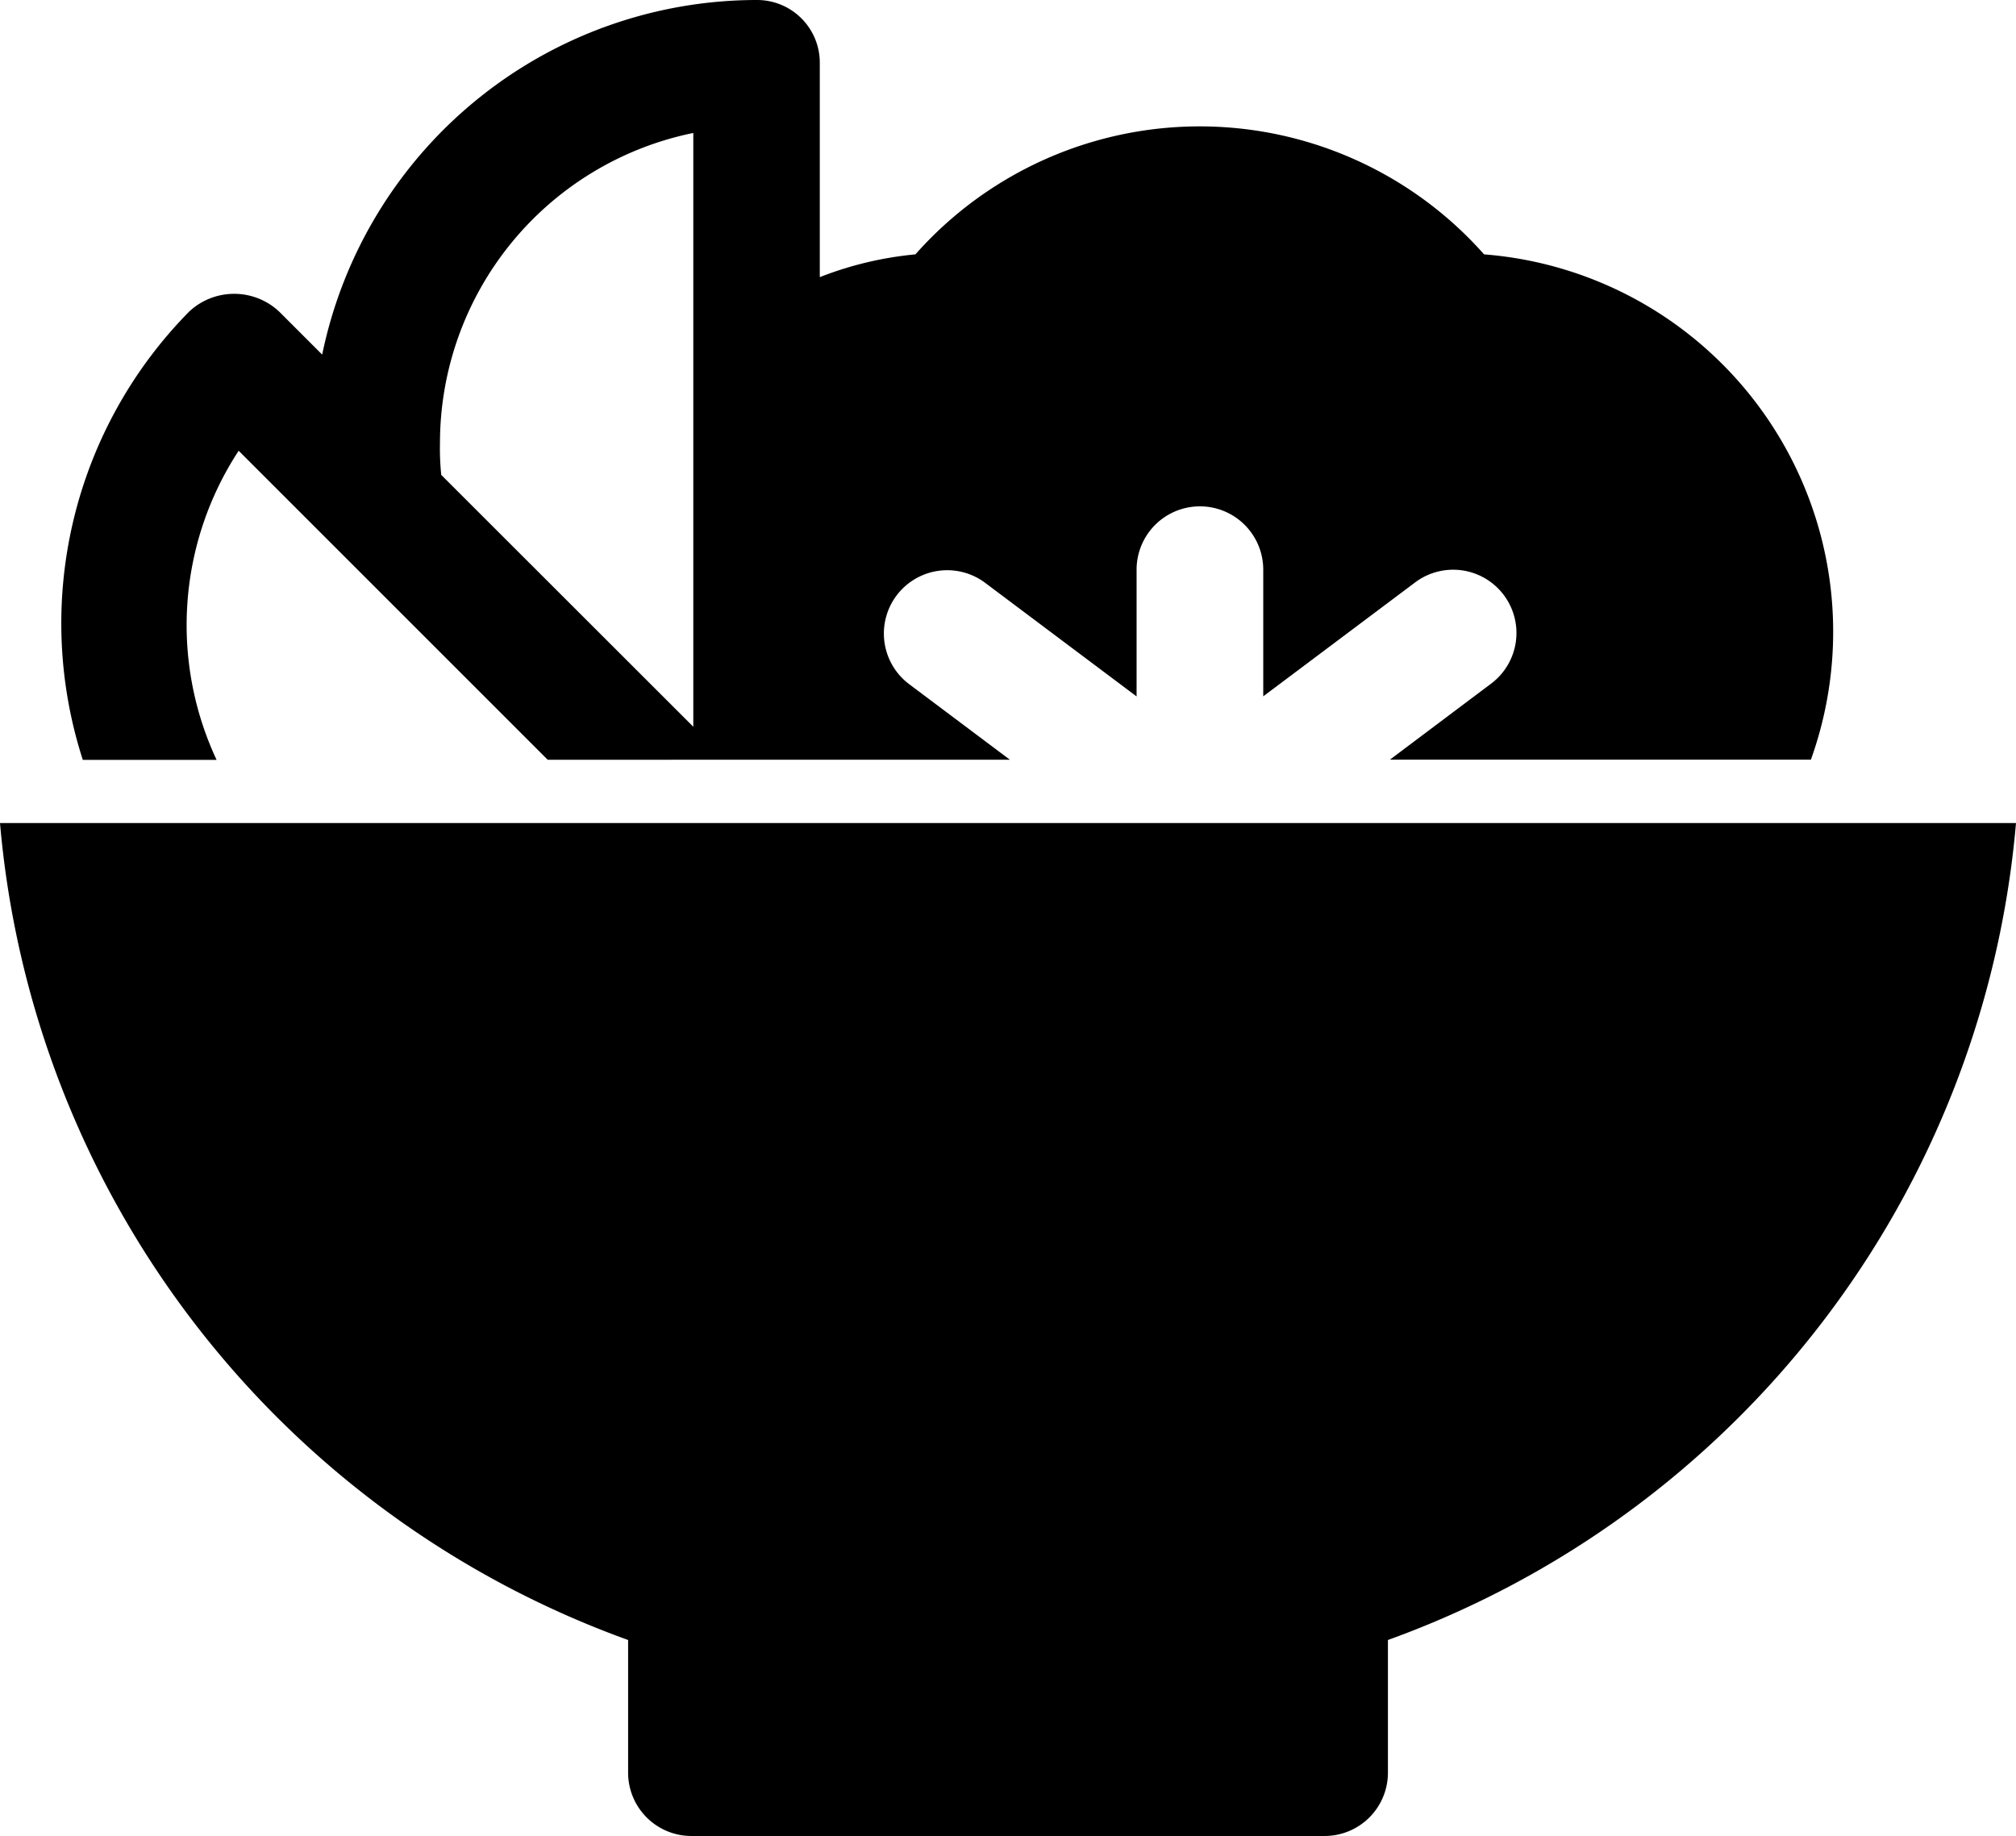 <svg xmlns="http://www.w3.org/2000/svg" viewBox="0 0 45.647 41.576"><path d="M.04,8A21.652,21.652,0,0,0,14.262,26.5v3A1.434,1.434,0,0,0,15.7,30.938H30.032A1.434,1.434,0,0,0,31.466,29.5v-3A21.657,21.657,0,0,0,45.687,8Z" transform="translate(-0.04 10.637)"/><path d="M4.522,18.207a7.205,7.205,0,0,1,.5-7l1.921,1.921,5.076,5.076H22.485l-2.294-1.721a1.434,1.434,0,0,1,1.721-2.294l3.441,2.581V13.9a1.434,1.434,0,0,1,2.868,0v2.868l3.441-2.581a1.433,1.433,0,1,1,1.718,2.294l-2.291,1.721h9.532a8.571,8.571,0,0,0-7.4-11.442,8.6,8.6,0,0,0-12.876,0,7.936,7.936,0,0,0-2.165.516V2.434A1.42,1.42,0,0,0,16.75,1,10.055,10.055,0,0,0,6.913,9.03l-.975-.975a1.491,1.491,0,0,0-2.036,0A10.055,10.055,0,0,0,1.493,18.207Zm10.794-14.2v13.45L9.609,11.754a5.759,5.759,0,0,1-.029-.717A7.17,7.17,0,0,1,15.316,4.011Z" transform="translate(0.382 -1)"/></svg>